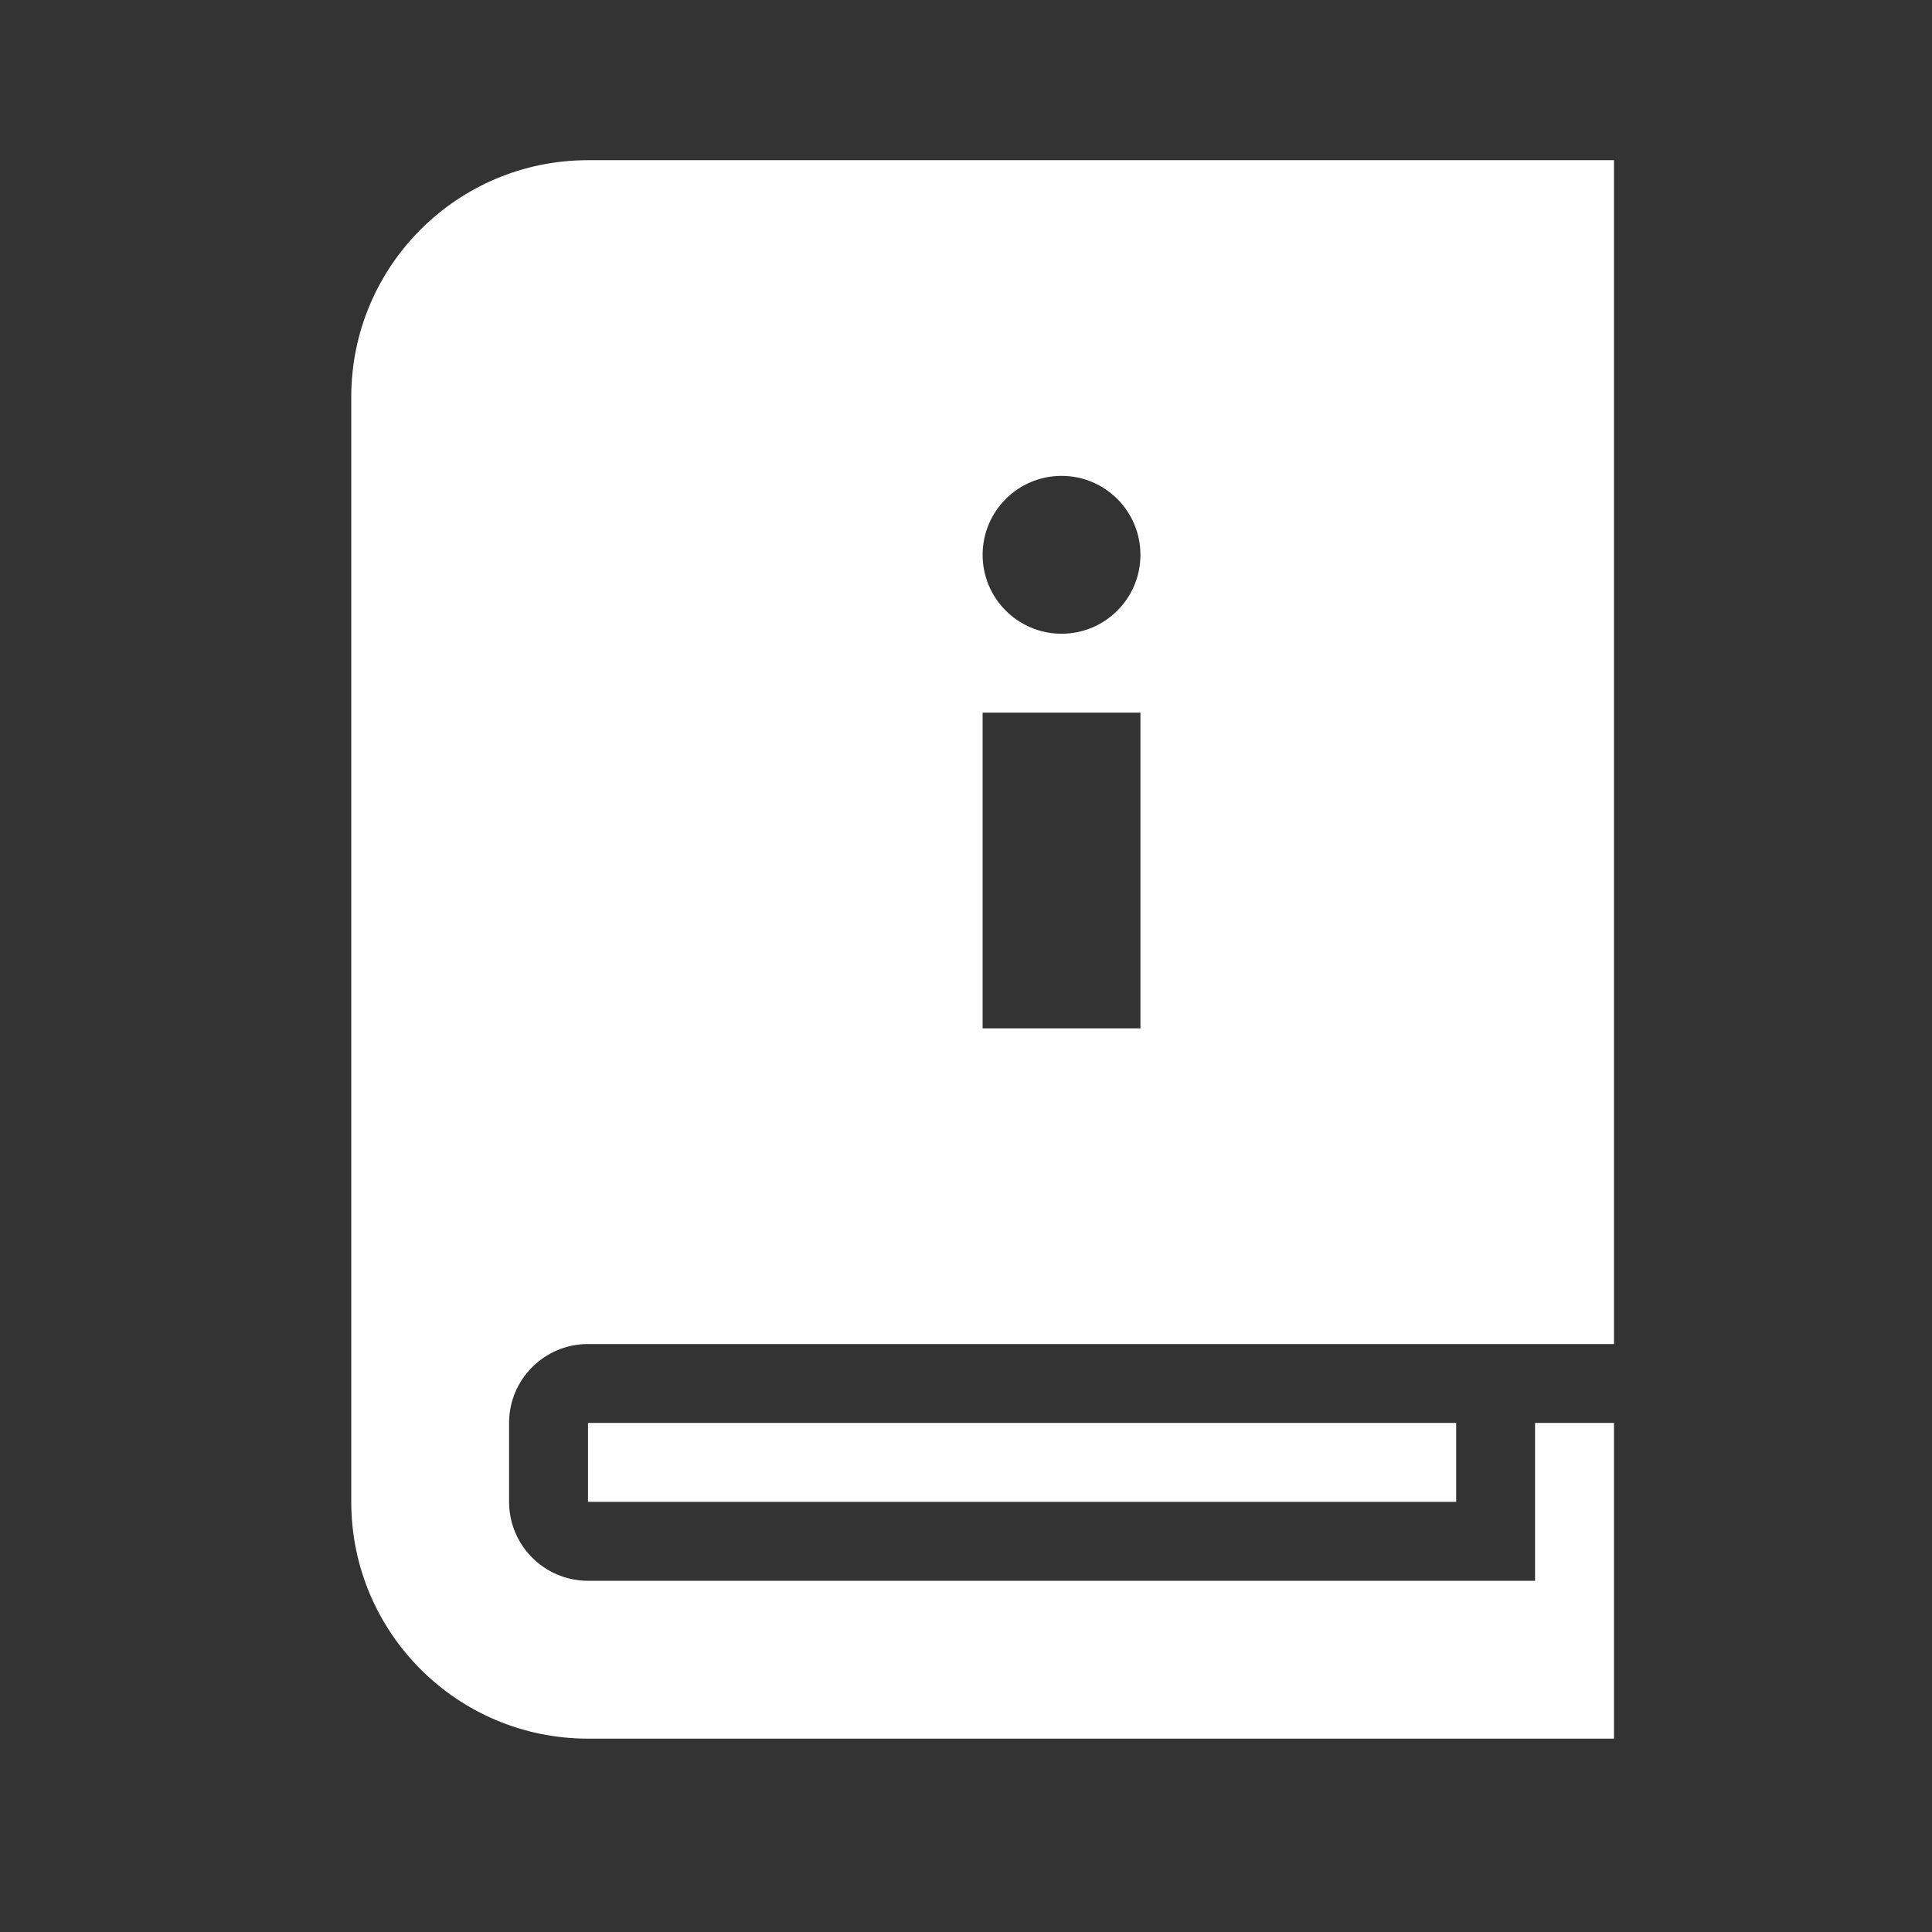 <svg width="48" height="48" viewBox="0 0 48 48" fill="none" xmlns="http://www.w3.org/2000/svg">
<rect x="0" y="0" width="48" height="48" fill="#333333" stroke="none"/>
<path fill-rule="evenodd" clip-rule="evenodd" d="M8.727 9.862C8.727 6.614 11.36 3.98 14.609 3.98H40.099V33.392H14.609C13.526 33.392 12.648 34.27 12.648 35.352V37.313C12.648 38.396 13.526 39.274 14.609 39.274H38.138V35.352H40.099V43.196H14.609C11.36 43.196 8.727 40.562 8.727 37.313V9.862ZM24.413 17.705V25.549H28.334V17.705H24.413ZM28.334 13.784C28.334 14.867 27.456 15.745 26.374 15.745C25.291 15.745 24.413 14.867 24.413 13.784C24.413 12.701 25.291 11.823 26.374 11.823C27.456 11.823 28.334 12.701 28.334 13.784ZM36.178 35.352H14.609V37.313H36.178V35.352Z" fill="white"/>
</svg>
